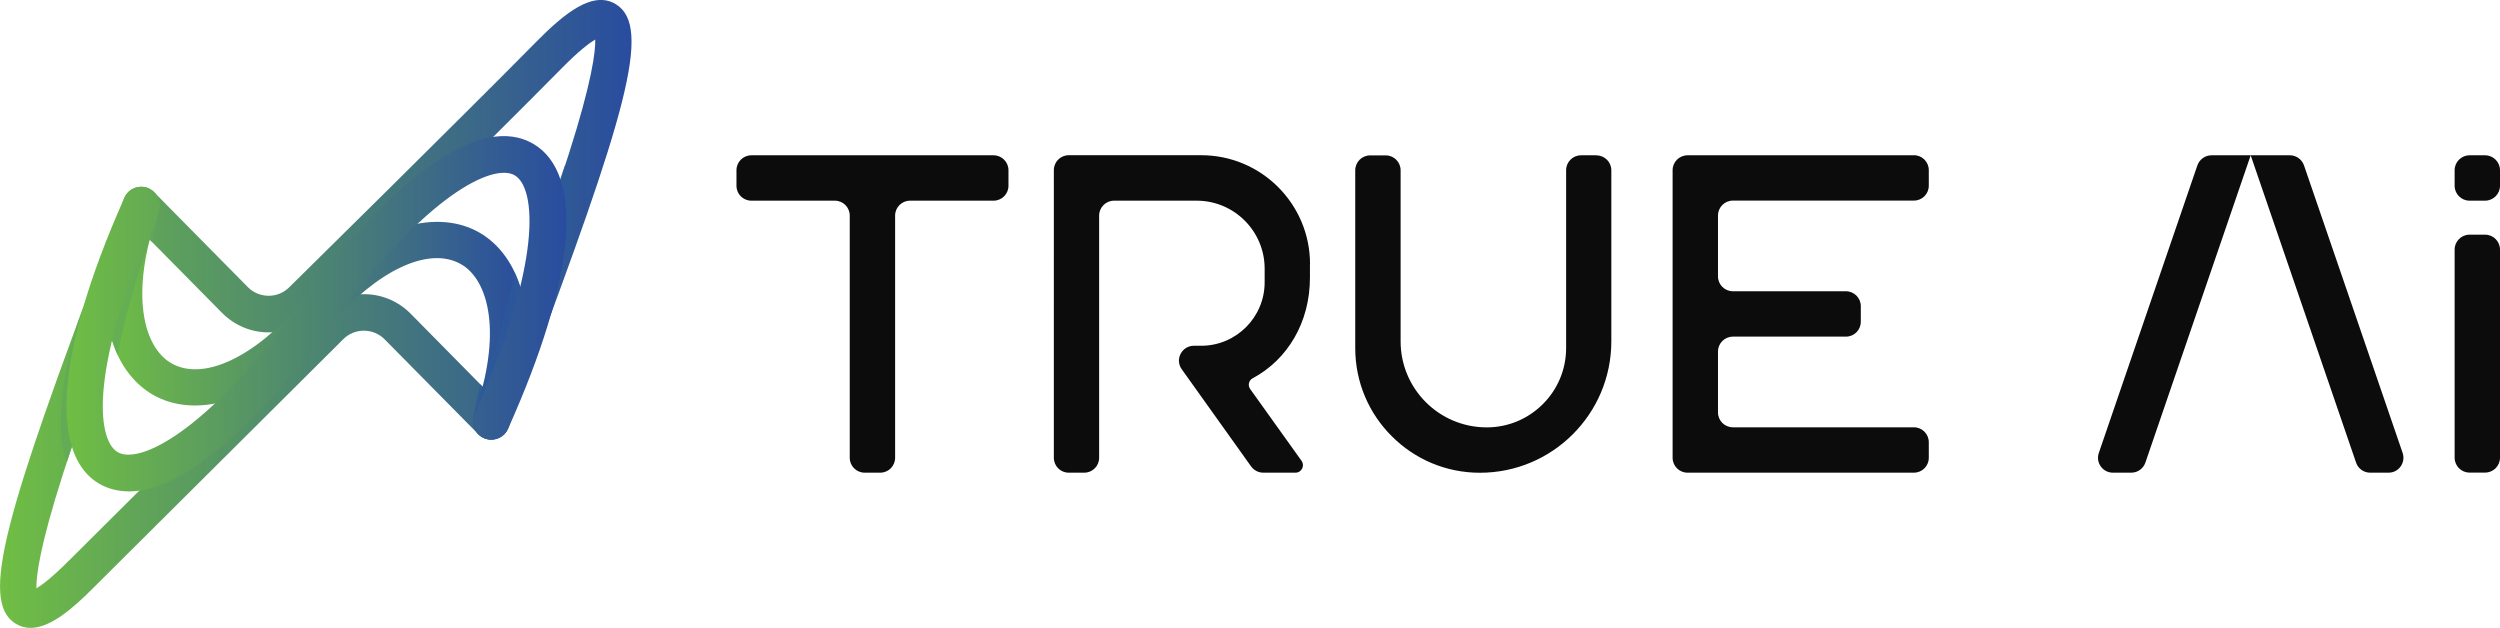 <?xml version="1.0" encoding="UTF-8"?><svg xmlns="http://www.w3.org/2000/svg" xmlns:xlink="http://www.w3.org/1999/xlink" viewBox="0 0 298.62 75"><defs><style>.cls-1{fill:url(#linear-gradient-3);}.cls-2{fill:url(#linear-gradient-2);}.cls-3{fill:url(#linear-gradient);}.cls-4{fill:#2c5b9a;}.cls-4,.cls-5{mix-blend-mode:multiply;opacity:.7;}.cls-6{isolation:isolate;}.cls-7{fill:#0c0c0c;}.cls-5{fill:#62aa59;}</style><linearGradient id="linear-gradient" x1="0" y1="37.5" x2="75.43" y2="37.5" gradientUnits="userSpaceOnUse"><stop offset="0" stop-color="#70be44"/><stop offset="1" stop-color="#294c9f"/></linearGradient><linearGradient id="linear-gradient-2" x1="12.59" y1="37.41" x2="62.93" y2="37.41" xlink:href="#linear-gradient"/><linearGradient id="linear-gradient-3" x1="7.95" y1="37.47" x2="67.64" y2="37.47" xlink:href="#linear-gradient"/></defs><g class="cls-6"><g id="Layer_2"><g id="Layer_1-2"><path class="cls-3" d="M3.65,75c-.64,0-1.25-.17-1.84-.54-4.25-2.72-1.16-13.15,10.95-45.25.7-1.86,1.39-3.7,2.06-5.48.3-.79,1.02-1.34,1.87-1.41.68-.06,1.32.21,1.77.69l11.14,11.28c.66.67,1.53,1.03,2.47,1.04h.02c.93,0,1.8-.36,2.46-1.02.22-.21,21.01-20.7,29.47-29.28,3.34-3.39,6.82-6.27,9.6-4.49,4.27,2.73,1.17,13.2-10.97,45.43-.66,1.74-1.3,3.45-1.92,5.12-.26.7-.86,1.21-1.59,1.37-.73.16-1.49-.07-2.01-.6l-11.18-11.32c-.66-.67-1.53-1.03-2.47-1.04h-.02c-.93,0-1.8.36-2.46,1.02l-29.63,29.48s-.05.05-.07.07c-2.6,2.63-5.28,4.93-7.65,4.93ZM4.47,71.09h0,0ZM17.7,28.46c-.29.76-.57,1.52-.86,2.29-3.36,8.91-6.83,18.12-9.31,25.84-2.8,8.73-3.22,12.28-3.18,13.69.69-.42,1.93-1.34,3.92-3.36.03-.03.06-.06.1-.09l29.55-29.4c1.48-1.48,3.45-2.29,5.54-2.29h.04c2.1,0,4.08.84,5.56,2.34l8.78,8.9c.24-.64.48-1.28.73-1.93,3.37-8.94,6.85-18.18,9.34-25.95,2.82-8.81,3.23-12.38,3.19-13.78-.69.41-1.94,1.34-3.96,3.39-8.48,8.59-29.3,29.11-29.51,29.31-1.48,1.47-3.44,2.28-5.53,2.28h-.03c-2.1,0-4.08-.84-5.56-2.34l-8.79-8.9Z"/><path class="cls-4" d="M57.08,51.58s-.66-.57-.55-1.61c.08-.76.83-4.08.83-4.08l.47.48-.76,5.21Z"/><path class="cls-5" d="M18.46,23.25s.66.57.55,1.61c-.08.76-.83,4.08-.83,4.08l-.47-.48.76-5.21Z"/><path class="cls-2" d="M58.67,52.51c-.24,0-.49-.04-.73-.13-1.14-.4-1.73-1.65-1.33-2.79,3.48-9.83,1.74-16.14-1.52-18.02-3.84-2.22-10.01.67-15.72,7.34-8.62,10.08-16.56,10.87-21.11,8.24-4.71-2.72-8.1-10.29-3.46-23.38.4-1.14,1.65-1.73,2.79-1.33,1.14.4,1.73,1.65,1.33,2.79-3.5,9.9-1.76,16.25,1.53,18.15,3.81,2.2,9.94-.66,15.61-7.3,8.67-10.14,16.65-10.93,21.22-8.29,4.69,2.71,8.06,10.24,3.45,23.26-.32.9-1.16,1.45-2.06,1.45Z"/><path class="cls-5" d="M18.86,25.37c-.36,1.05-.7,2.19-.97,3.23-1.74,5.13-3.13,9.69-3.82,13.83-.29-.58-.8-1.97-.96-2.74,1.25-6.32,2.62-12.19,5.75-14.32Z"/><path class="cls-5" d="M9.92,36.78l-.62,1.69s-3.53,11.28-1.33,16.78l.63-1.89,1.33-4.85v-11.73Z"/><path class="cls-4" d="M65.52,38.23l.62-1.69s3.53-11.28,1.33-16.78l-.63,1.89-1.33,4.85v11.73Z"/><path class="cls-4" d="M56.66,49.54c.36-1.05.7-2.19.97-3.23,1.74-5.13,3.13-9.69,3.82-13.83.29.58.8,1.97.96,2.74-1.25,6.32-2.62,12.19-5.75,14.32Z"/><path class="cls-1" d="M15.35,58.69c-1.27,0-2.44-.3-3.5-.91-4.48-2.61-5.07-10.15-1.93-20.99,1.15-3.97,2.8-8.39,4.95-13.18.49-1.1,1.78-1.59,2.89-1.1,1.1.49,1.59,1.79,1.1,2.89-8.2,18.26-7.37,27.11-4.8,28.61,2.5,1.46,10.4-2.08,21.91-17.79,11.49-15.67,21.59-22.61,27.71-19.05,6.19,3.61,5.1,16.02-3,34.06-.49,1.1-1.79,1.59-2.89,1.1-1.1-.49-1.59-1.79-1.1-2.89,8.17-18.2,7.34-27.01,4.79-28.5-2.51-1.46-10.44,2.09-21.99,17.86-9.47,12.93-18.01,19.9-24.13,19.9Z"/><path class="cls-7" d="M156.47,31.54v1.63c0,5.31-2.65,9.78-6.85,12.02-.46.25-.6.85-.28,1.29l6.13,8.57c.42.59,0,1.41-.73,1.41h-3.85c-.57,0-1.11-.28-1.45-.75l-8.28-11.6c-.85-1.17,0-2.81,1.45-2.81h.87c4.18,0,7.58-3.4,7.58-7.58v-1.63c0-4.48-3.64-8.12-8.12-8.12h-9.87c-.98,0-1.78.8-1.78,1.78v28.93c0,.99-.79,1.78-1.78,1.78h-1.85c-.99,0-1.78-.79-1.78-1.78V20.32c0-.98.79-1.78,1.78-1.78h15.82c7.18,0,13,5.82,13,13ZM190.7,18.55h-1.85c-.99,0-1.78.8-1.78,1.78v21.24c0,2.62-1.06,4.99-2.78,6.7-1.72,1.72-4.08,2.78-6.7,2.78-5.69,0-10.29-4.6-10.29-10.28v-20.43c0-.98-.79-1.78-1.78-1.78h-1.86c-.98,0-1.78.8-1.78,1.78v21.24c0,4.11,1.66,7.84,4.37,10.53,2.69,2.7,6.41,4.36,10.52,4.36,8.67,0,15.7-7.03,15.7-15.7v-20.43c0-.98-.79-1.78-1.78-1.78ZM228.61,18.55h-27.04c-.98,0-1.78.8-1.78,1.78v34.35c0,.99.8,1.78,1.78,1.78h27.04c.99,0,1.78-.79,1.78-1.78v-1.86c0-.98-.79-1.78-1.78-1.78h-21.62c-.98,0-1.78-.79-1.78-1.78v-7.27c0-.98.8-1.78,1.78-1.78h13.5c.99,0,1.78-.79,1.78-1.78v-1.86c0-.98-.79-1.78-1.78-1.78h-13.5c-.98,0-1.78-.79-1.78-1.78v-7.27c0-.98.8-1.78,1.78-1.78h21.62c.99,0,1.78-.79,1.78-1.78v-1.86c0-.98-.79-1.78-1.78-1.78ZM118.68,18.55h-28.93c-.99,0-1.78.8-1.78,1.78v1.86c0,.99.79,1.78,1.78,1.78h9.97c.99,0,1.78.8,1.78,1.78v28.93c0,.99.8,1.78,1.78,1.78h1.86c.99,0,1.78-.79,1.78-1.78v-28.93c0-.98.8-1.78,1.78-1.78h9.98c.98,0,1.78-.79,1.78-1.78v-1.86c0-.98-.8-1.78-1.78-1.78ZM296.84,28.03h-1.86c-.98,0-1.78.8-1.78,1.78v24.86c0,.99.8,1.78,1.78,1.78h1.86c.98,0,1.78-.79,1.78-1.78v-24.86c0-.98-.8-1.78-1.78-1.78ZM262.47,19.76l-11.77,34.34c-.4,1.16.46,2.36,1.68,2.36h2.2c.76,0,1.43-.48,1.68-1.2l12.58-36.71h-4.68c-.76,0-1.44.49-1.69,1.21ZM296.84,18.55h-1.86c-.98,0-1.78.8-1.78,1.78v1.86c0,.98.8,1.78,1.78,1.78h1.86c.98,0,1.78-.8,1.78-1.78v-1.86c0-.98-.8-1.78-1.78-1.78ZM275.21,19.76c-.25-.72-.93-1.21-1.68-1.21h-4.69l12.59,36.71c.24.72.92,1.2,1.68,1.2h2.2c1.22,0,2.07-1.2,1.68-2.36l-11.78-34.34Z"/></g></g></g></svg>